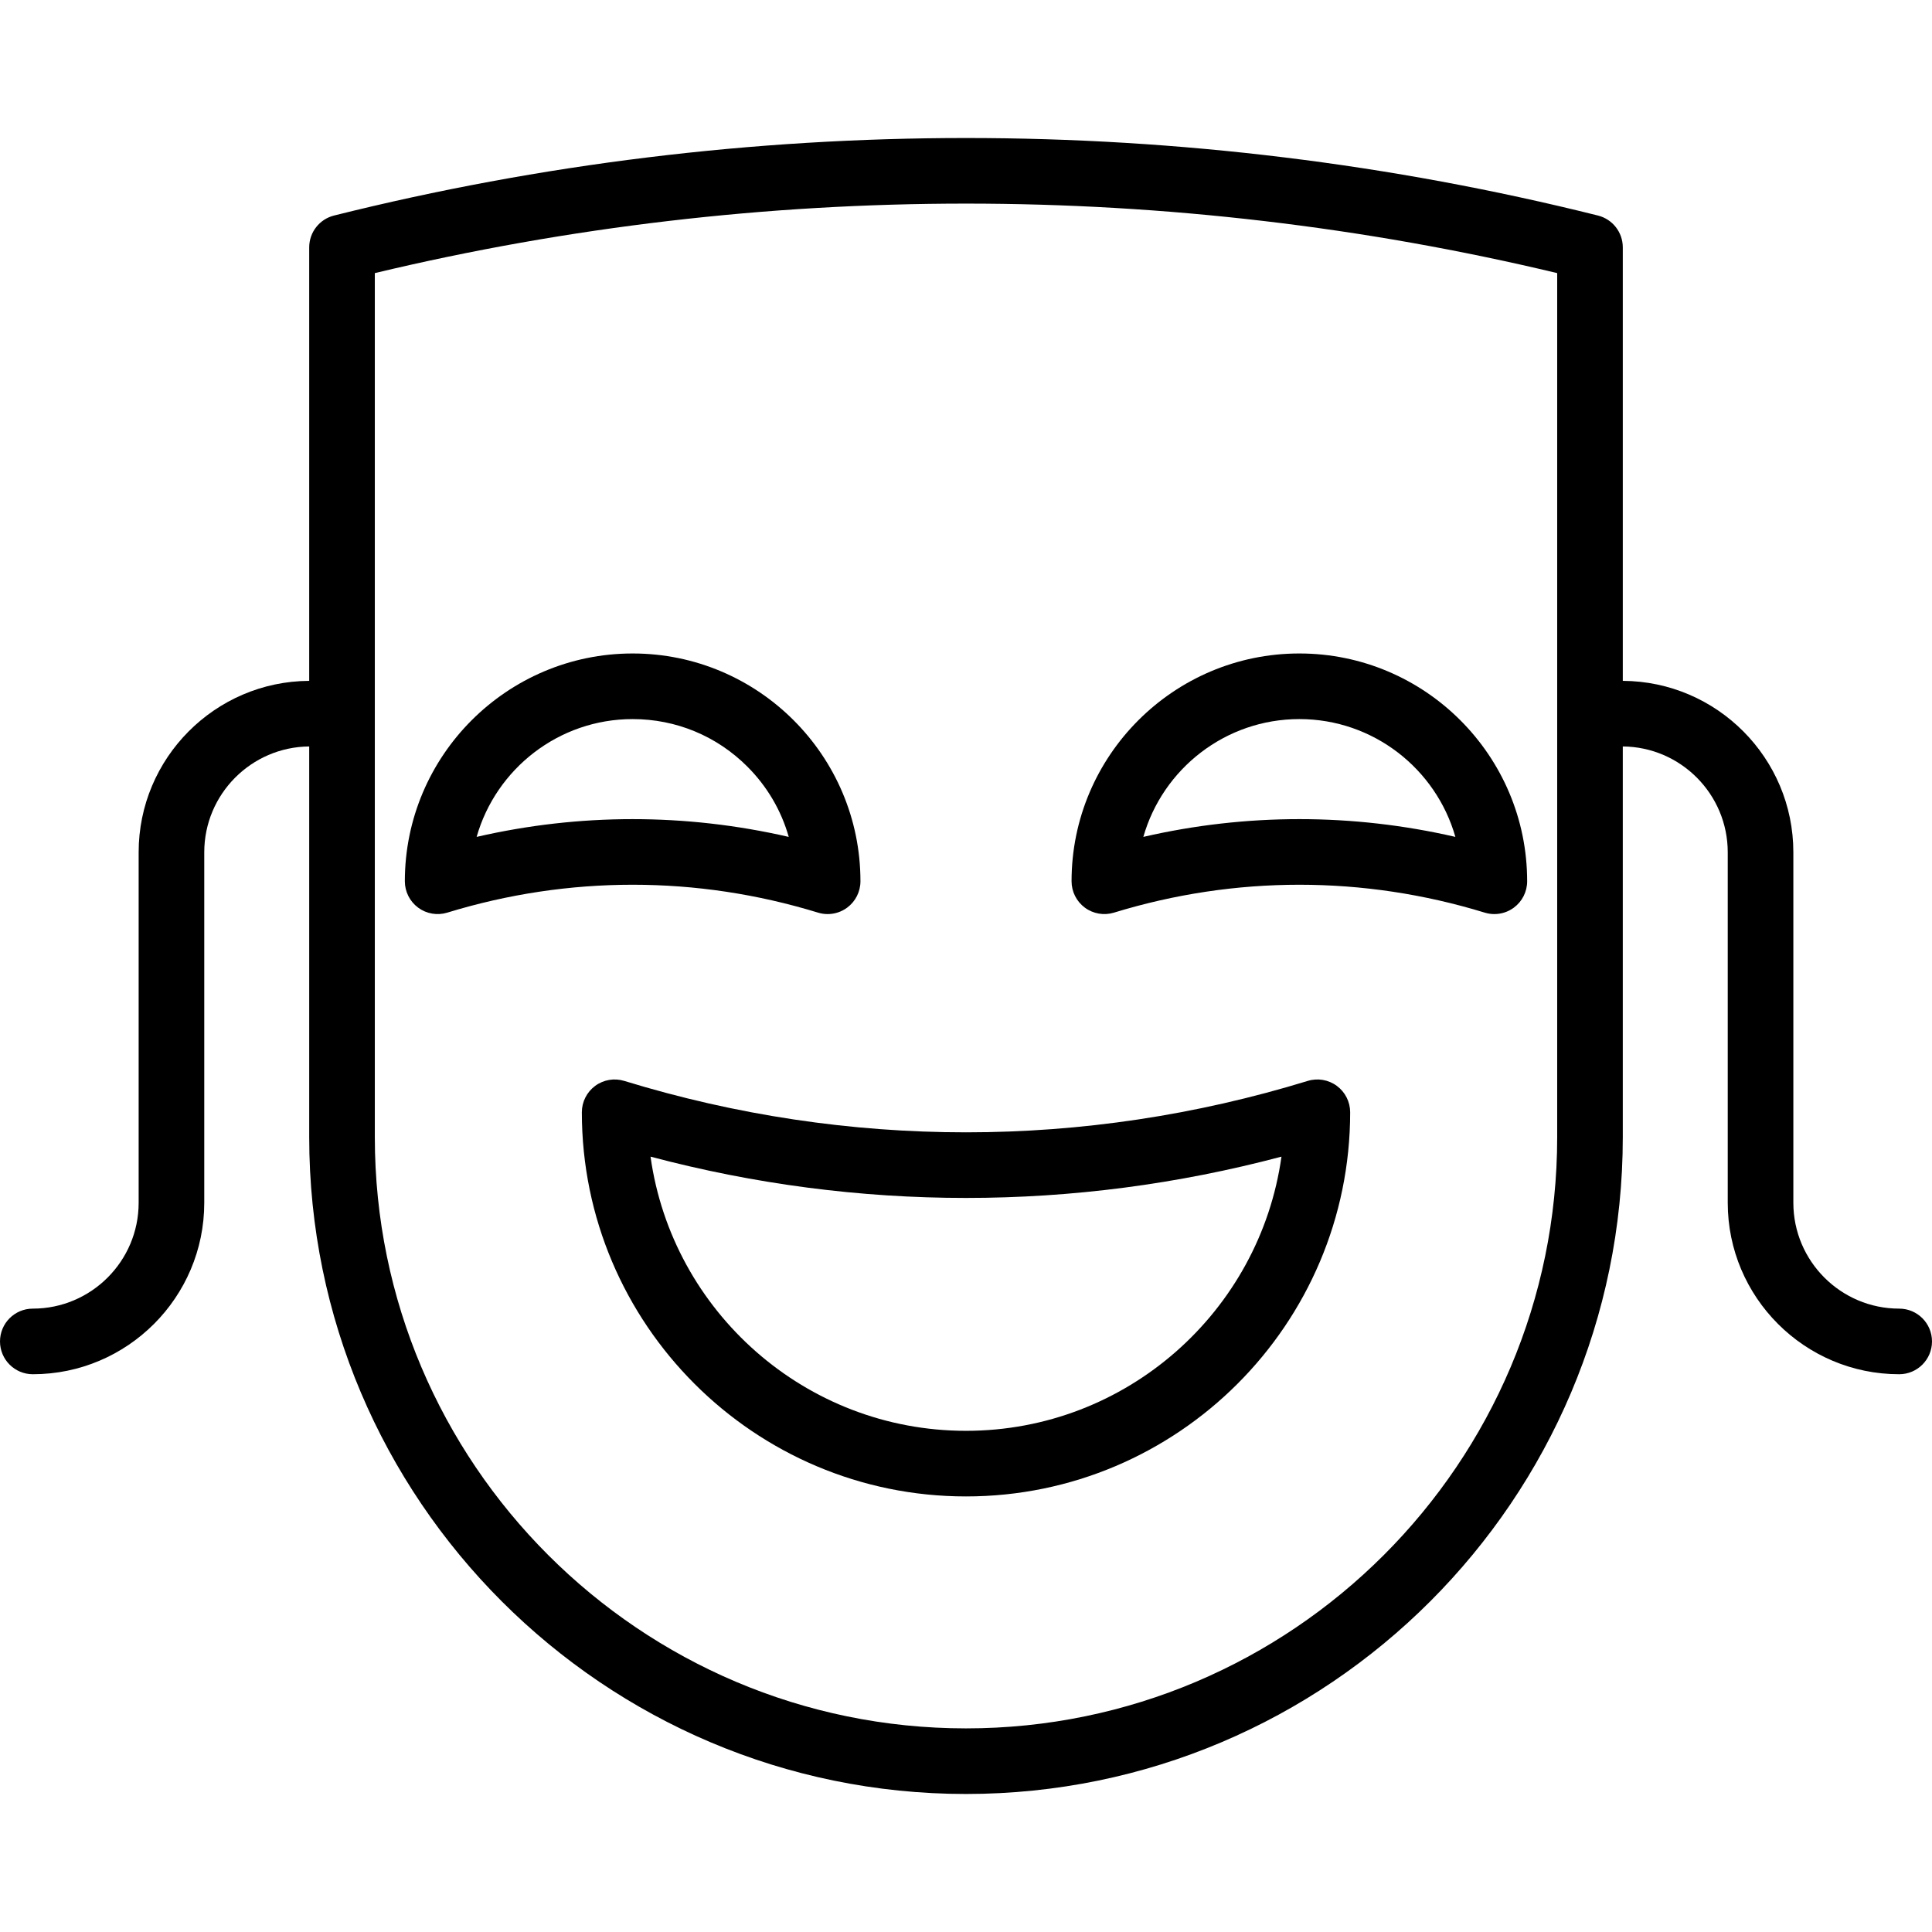 <?xml version="1.0" encoding="iso-8859-1"?>
<!-- Generator: Adobe Illustrator 19.0.0, SVG Export Plug-In . SVG Version: 6.00 Build 0)  -->
<svg version="1.1" id="Layer_1" xmlns="http://www.w3.org/2000/svg" xmlns:xlink="http://www.w3.org/1999/xlink" x="0px" y="0px"
	 viewBox="0 0 512 512" style="enable-background:new 0 0 512 512;" xml:space="preserve">
<g>
	<g>
		<path d="M167.658,173.178c-33.287,0-60.369,27.082-60.369,60.369c0,2.757,1.309,5.351,3.525,6.99
			c2.219,1.64,5.081,2.128,7.717,1.321c32.142-9.858,66.119-9.857,98.255-0.001c0.837,0.256,1.695,0.383,2.549,0.383
			c1.838,0,3.653-0.583,5.168-1.703c2.216-1.639,3.525-4.233,3.525-6.99C228.028,200.26,200.947,173.178,167.658,173.178z
			 M167.659,217.078c-13.857-0.001-27.713,1.567-41.347,4.706c5.129-18.002,21.723-31.22,41.347-31.22
			c11.482,0,22.276,4.471,30.394,12.59c5.267,5.267,8.999,11.659,10.971,18.634C195.384,218.649,181.521,217.078,167.659,217.078z"
			/>
	</g>
</g>
<g>
	<g>
		<path d="M344.343,173.177c-33.287,0-60.369,27.082-60.369,60.369c0,2.757,1.309,5.351,3.525,6.99s5.078,2.13,7.717,1.321
			c32.14-9.856,66.114-9.856,98.254,0c0.837,0.256,1.695,0.383,2.548,0.383c1.839,0,3.655-0.583,5.169-1.703
			c2.216-1.639,3.525-4.233,3.525-6.99C404.712,200.259,377.63,173.177,344.343,173.177z M344.343,217.077
			c-13.857,0-27.712,1.569-41.346,4.707c5.128-18.002,21.722-31.22,41.346-31.22c19.624,0,36.219,13.218,41.346,31.22
			C372.055,218.645,358.2,217.077,344.343,217.077z"/>
	</g>
</g>
<g>
	<g>
		<path d="M354.281,287.774c-2.22-1.64-5.083-2.129-7.717-1.321c-59.247,18.17-121.881,18.168-181.126,0
			c-2.636-0.809-5.5-0.319-7.717,1.321c-2.216,1.639-3.525,4.233-3.525,6.99c0,56.136,45.67,101.804,101.806,101.804
			c56.136,0,101.805-45.67,101.805-101.804C357.806,292.007,356.497,289.413,354.281,287.774z M256.001,379.183
			c-42.561,0-77.865-31.655-83.604-72.66c54.945,14.591,112.265,14.591,167.206,0C333.865,347.528,298.561,379.183,256.001,379.183z
			"/>
	</g>
</g>
<g>
	<g>
		<path d="M503.308,346.8c-15.468,0-28.052-12.584-28.052-28.052v-92.883c0-24.974-20.255-45.302-45.199-45.432V65.551
			c0-3.988-2.715-7.466-6.585-8.433c-109.56-27.39-225.381-27.39-334.944,0c-3.87,0.968-6.585,4.445-6.585,8.433v114.882
			c-24.944,0.13-45.199,20.458-45.199,45.432v92.883c0,15.468-12.584,28.052-28.052,28.052C3.891,346.8,0,350.692,0,355.493
			c0,4.801,3.891,8.693,8.693,8.693c25.054,0,45.438-20.383,45.438-45.438v-92.883c0-15.388,12.455-27.916,27.813-28.046v103.55
			c0,95.974,78.081,174.056,174.056,174.056s174.056-78.081,174.056-174.056v-103.55c15.358,0.13,27.813,12.658,27.813,28.046
			v92.883c0,25.054,20.383,45.438,45.438,45.438c4.802,0,8.693-3.892,8.693-8.693C512,350.692,508.11,346.8,503.308,346.8z
			 M412.671,301.369c0,86.388-70.282,156.67-156.67,156.67s-156.67-70.282-156.67-156.67V72.374
			c102.656-24.555,210.684-24.555,313.34,0V301.369z"/>
	</g>
</g>
<g>
</g>
<g>
</g>
<g>
</g>
<g>
</g>
<g>
</g>
<g>
</g>
<g>
</g>
<g>
</g>
<g>
</g>
<g>
</g>
<g>
</g>
<g>
</g>
<g>
</g>
<g>
</g>
<g>
</g>
</svg>
